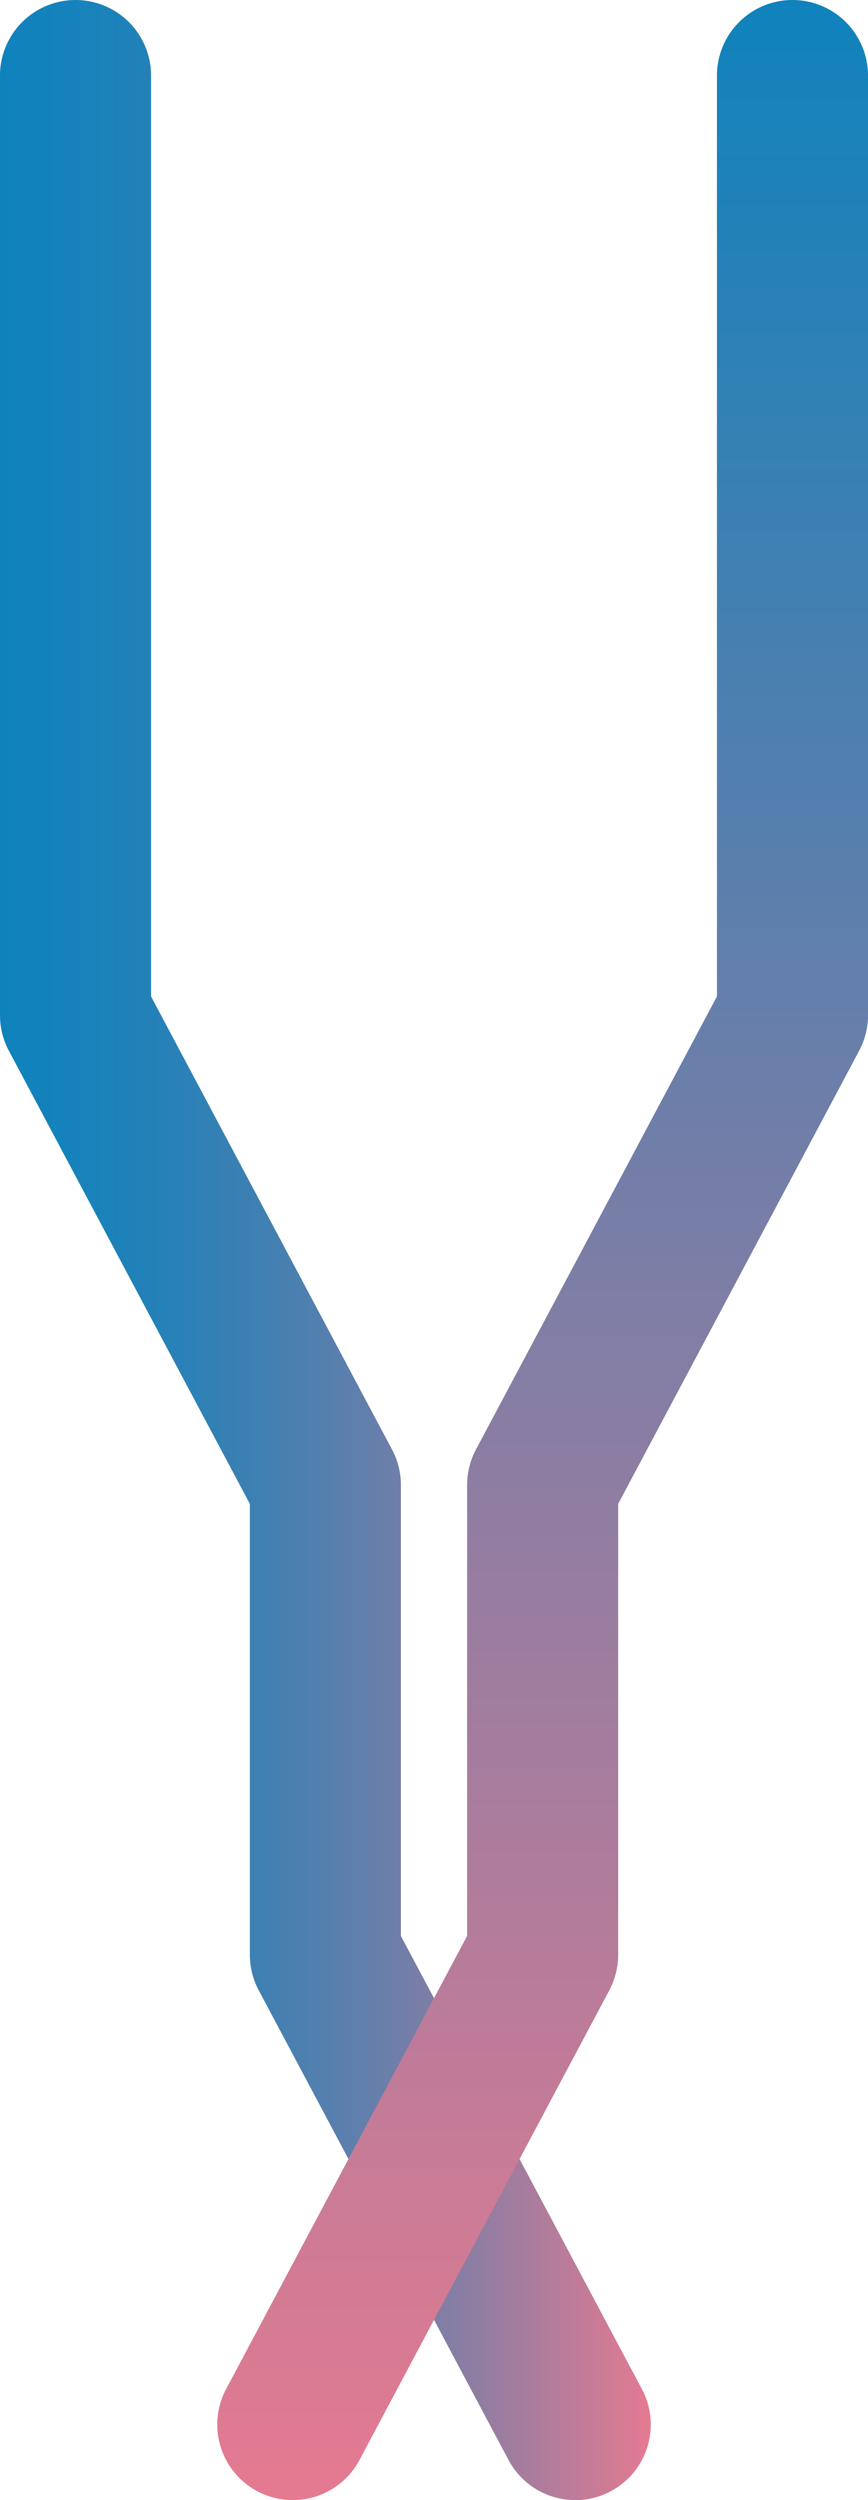 <svg id="Layer_1" data-name="Layer 1" xmlns="http://www.w3.org/2000/svg" xmlns:xlink="http://www.w3.org/1999/xlink" viewBox="0 0 57.462 165.451"><defs><style>.cls-1{fill:url(#linear-gradient);}.cls-2{fill:url(#linear-gradient-2);}</style><linearGradient id="linear-gradient" x1="70.789" y1="100.683" x2="113.869" y2="100.683" gradientUnits="userSpaceOnUse"><stop offset="0" stop-color="#0f82bc"/><stop offset="0.107" stop-color="#1582bb"/><stop offset="0.246" stop-color="#2581b8"/><stop offset="0.401" stop-color="#3f80b2"/><stop offset="0.569" stop-color="#647fab"/><stop offset="0.747" stop-color="#947da1"/><stop offset="0.93" stop-color="#cd7b96"/><stop offset="1" stop-color="#e57a91"/></linearGradient><linearGradient id="linear-gradient-2" x1="106.711" y1="17.957" x2="106.711" y2="183.408" gradientUnits="userSpaceOnUse"><stop offset="0" stop-color="#0f82bc"/><stop offset="1" stop-color="#e57a91"/></linearGradient></defs><title>NCAM_cis</title><path class="cls-1" d="M108.873,183.408a5,5,0,0,1-4.418-2.652l-16.54-31.088a5,5,0,0,1-.586-2.349V117.48L71.375,87.493a5,5,0,0,1-.586-2.349V22.957a5,5,0,0,1,10,0V83.9l15.954,29.986a5,5,0,0,1,.586,2.349v29.84l15.954,29.986a5,5,0,0,1-4.41,7.35Z" transform="translate(-70.789 -17.957)"/><path class="cls-2" d="M90.168,183.408a5,5,0,0,1-4.41-7.35l15.954-29.986v-29.84a5,5,0,0,1,.586-2.349L118.251,83.9V22.957a5,5,0,1,1,10,0V85.145a5,5,0,0,1-.586,2.349l-15.953,29.986v29.84a5,5,0,0,1-.586,2.349l-16.54,31.088A5,5,0,0,1,90.168,183.408Z" transform="translate(-70.789 -17.957)"/></svg>